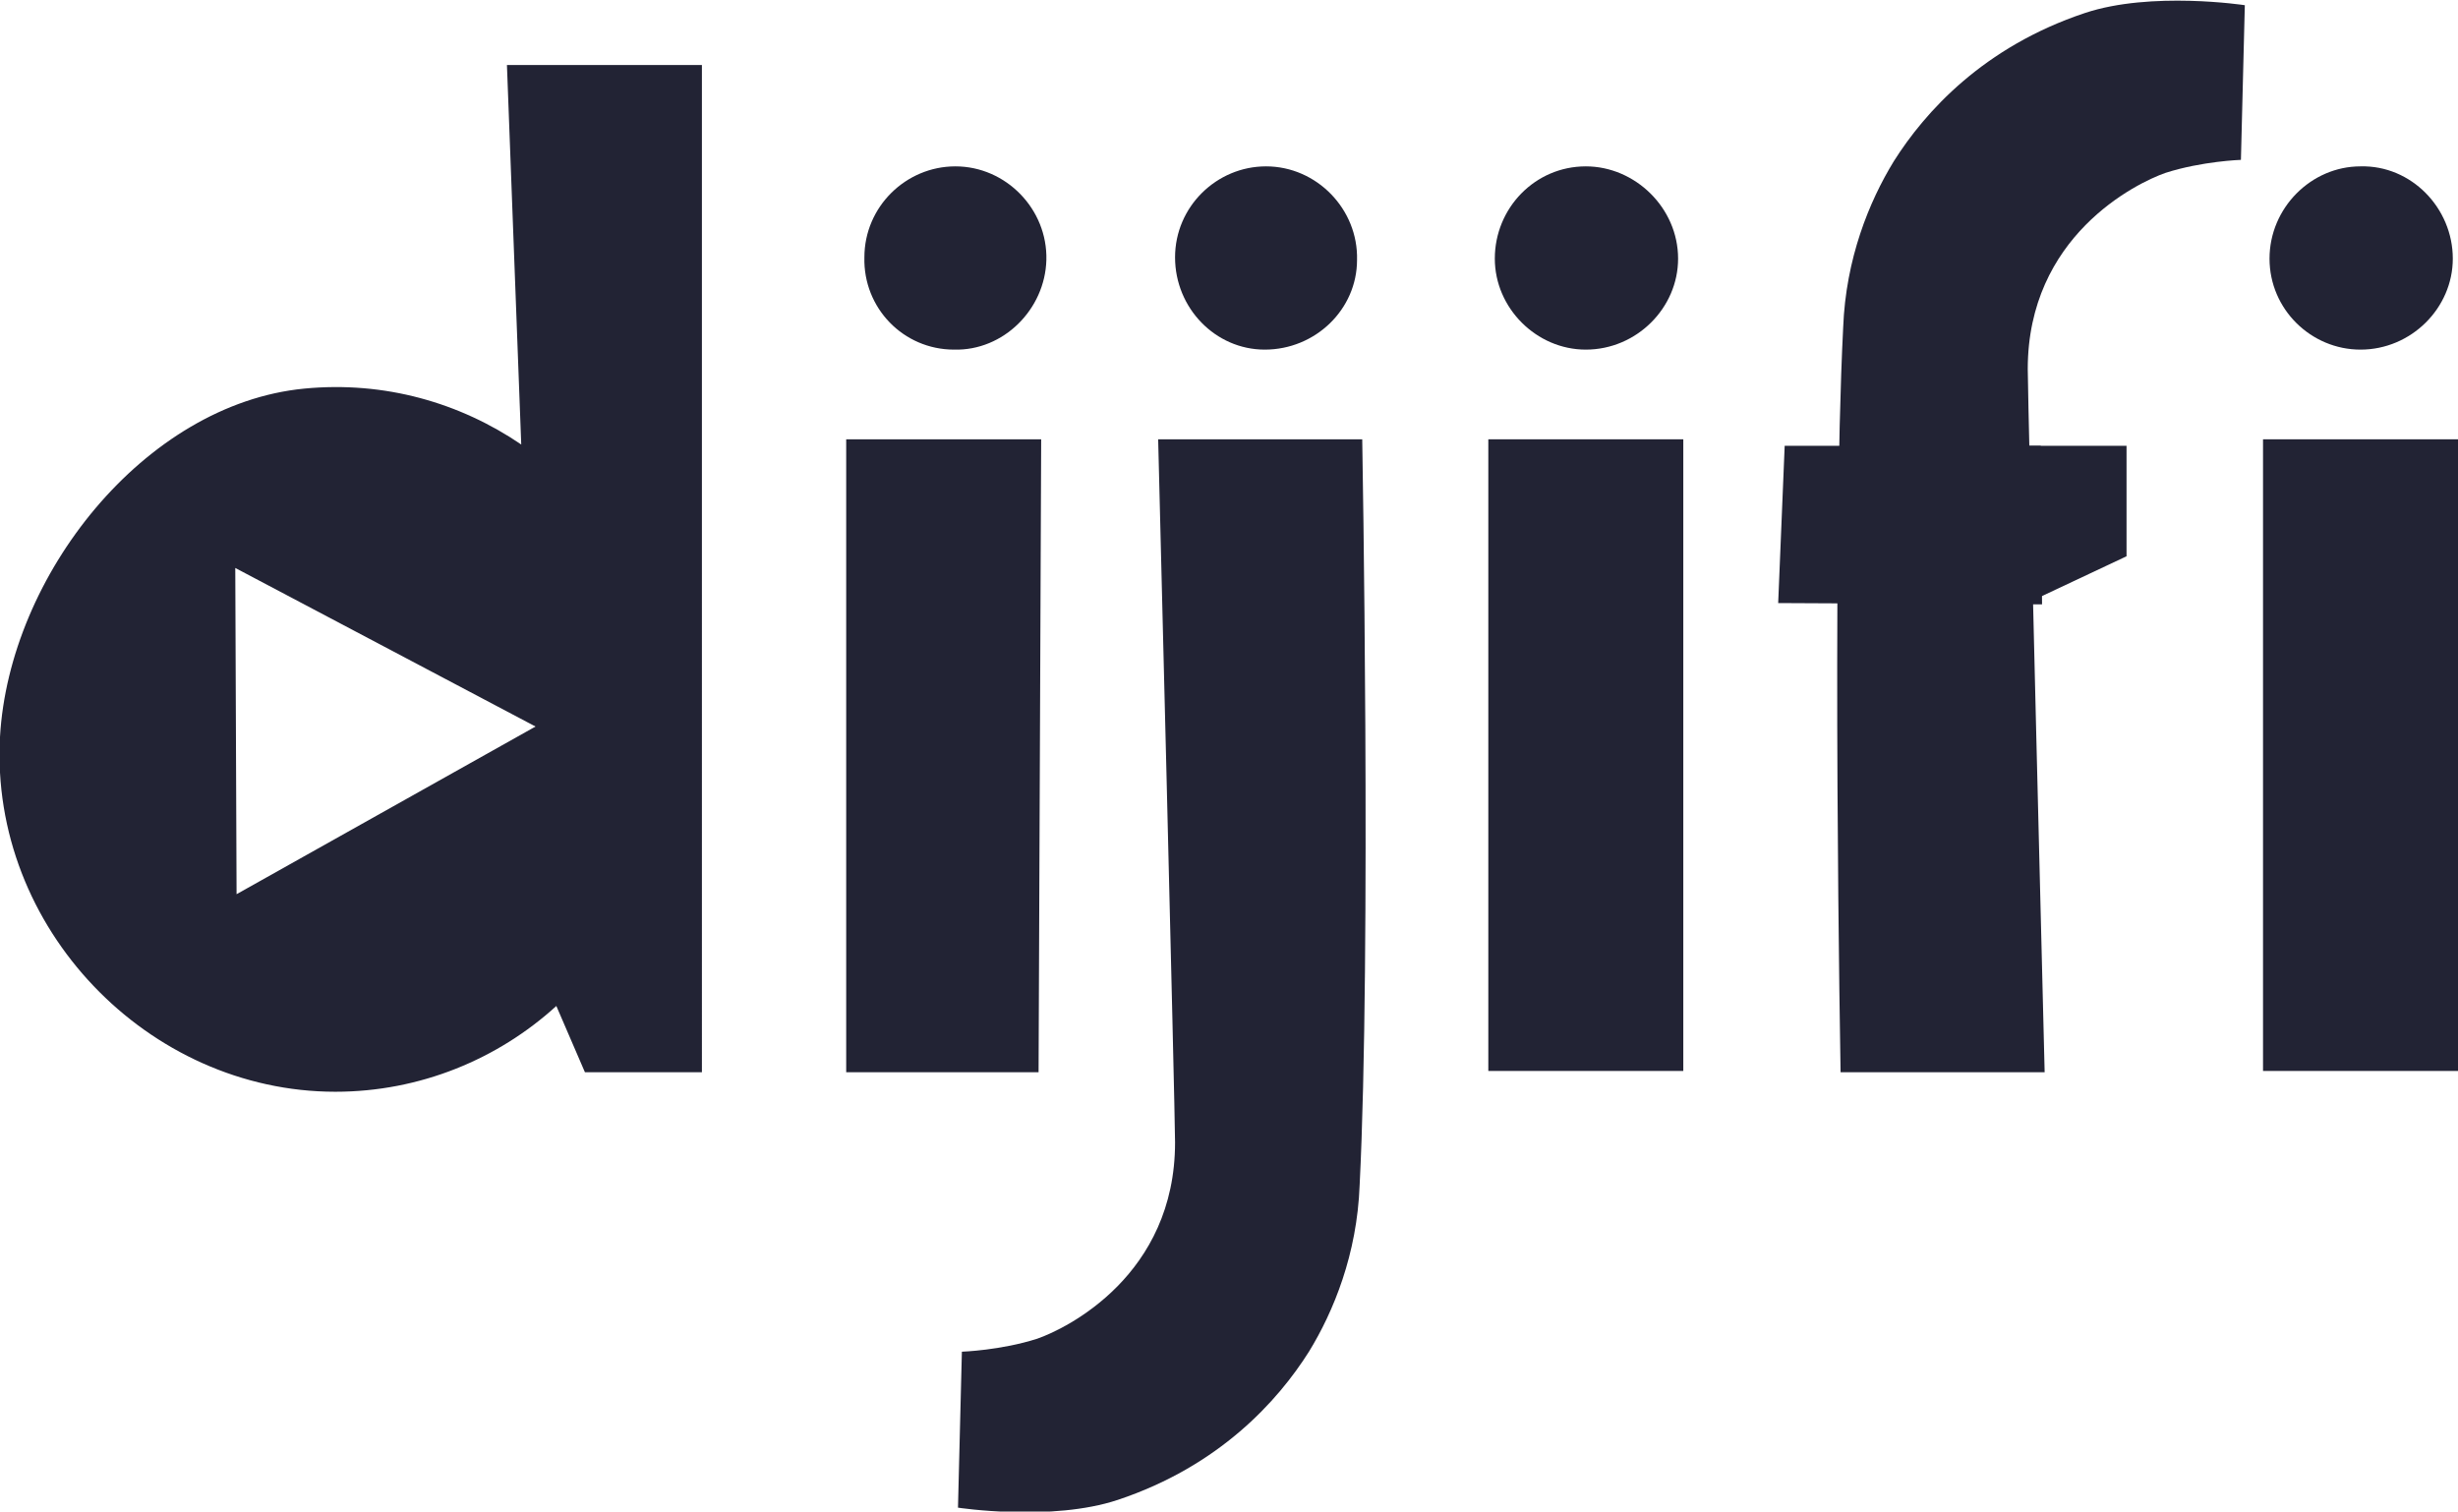  <!-- Generator: Adobe Illustrator 18.0.0, SVG Export Plug-In  -->
<svg version="1.1" xmlns="http://www.w3.org/2000/svg" xmlns:xlink="http://www.w3.org/1999/xlink" xmlns:a="http://ns.adobe.com/AdobeSVGViewerExtensions/3.0/" x="0px" y="0px" width="189.1px" height="116.3px" viewBox="0 0 189.1 116.3" enable-background="new 0 0 189.1 116.3" xml:space="preserve">
    <defs>
    </defs>
    <rect x="174.1" y="33.8" fill="#222334" width="15" height="48.6"/>
    <rect x="114.5" y="33.8" fill="#222334" width="15" height="48.6"/>
    <polygon fill="#222334" points="65.1,82.5 79.9,82.5 80.1,33.8 65.1,33.8 "/>
    <polyline fill="#222334" points="136.8,46.4 157.1,46.5 157,34.3 137.3,34.3 "/>
    <path fill="#222334" d="M40.1,34.2c-4.7-3.2-10.5-4.9-16.7-4.3C11.1,31.1,0.7,44.3,0,56.7C-0.8,71.4,11.4,84,25.8,84
        c6.5,0,12.5-2.5,17-6.6l2.2,5.1h9V5h-15L40.1,34.2z M18.2,68.8l-0.1-25.1l23.1,12.2L18.2,68.8z"/>
    <path fill="#222334" d="M104.8,33.8H89.1c0,0,1.3,51.7,1.3,54.1c0,10.2-8.3,14.3-10.6,15.1c-2.8,0.9-5.8,1-5.8,1L73.7,116
        c0,0,7.2,1.1,12.3-0.6c7.8-2.6,12.3-7.6,14.7-11.4c1.9-3.1,3.7-7.5,3.9-12.8C105.5,73.4,104.8,33.8,104.8,33.8z"/>
    <path fill="#222334" d="M141.6,82.5h15.7c0,0-1.3-51.7-1.3-54.1c0-10.2,8.3-14.3,10.6-15.1c2.8-0.9,5.8-1,5.8-1l0.3-11.9
        c0,0-7.2-1.1-12.3,0.6c-7.8,2.6-12.3,7.6-14.7,11.4c-1.9,3.1-3.7,7.5-3.9,12.8C140.9,42.9,141.6,82.5,141.6,82.5z"/>
    <path fill="#222334" d="M97.4,12.8c-3.8,0-7,3.1-7,7c0,3.9,3.1,7.1,6.9,7.1c3.9,0,7.1-3.1,7.1-6.9C104.5,16.1,101.3,12.8,97.4,12.8z
        "/>
    <path fill="#222334" d="M188.7,19.9c0-3.9-3.2-7.2-7.1-7.1c-3.8,0-7,3.2-7,7.1c0,3.9,3.2,7,7,7C185.5,26.9,188.7,23.7,188.7,19.9z"
        />
    <path fill="#222334" d="M73.5,12.8c3.9,0,7.1,3.3,7,7.2c-0.1,3.8-3.3,7-7.1,6.9c-3.9,0-7-3.2-6.9-7.1C66.5,15.9,69.7,12.8,73.5,12.8
        z"/>
    <path fill="#222334" d="M129.1,19.9c0,3.8-3.2,7-7.1,7c-3.8,0-7-3.2-7-7c0-3.9,3.1-7.1,7-7.1C125.8,12.8,129.1,16,129.1,19.9z"/>
    <polyline fill="#222334" points="155.1,46.8 163.6,42.8 163.6,34.3 155.1,34.3 "/>
</svg>